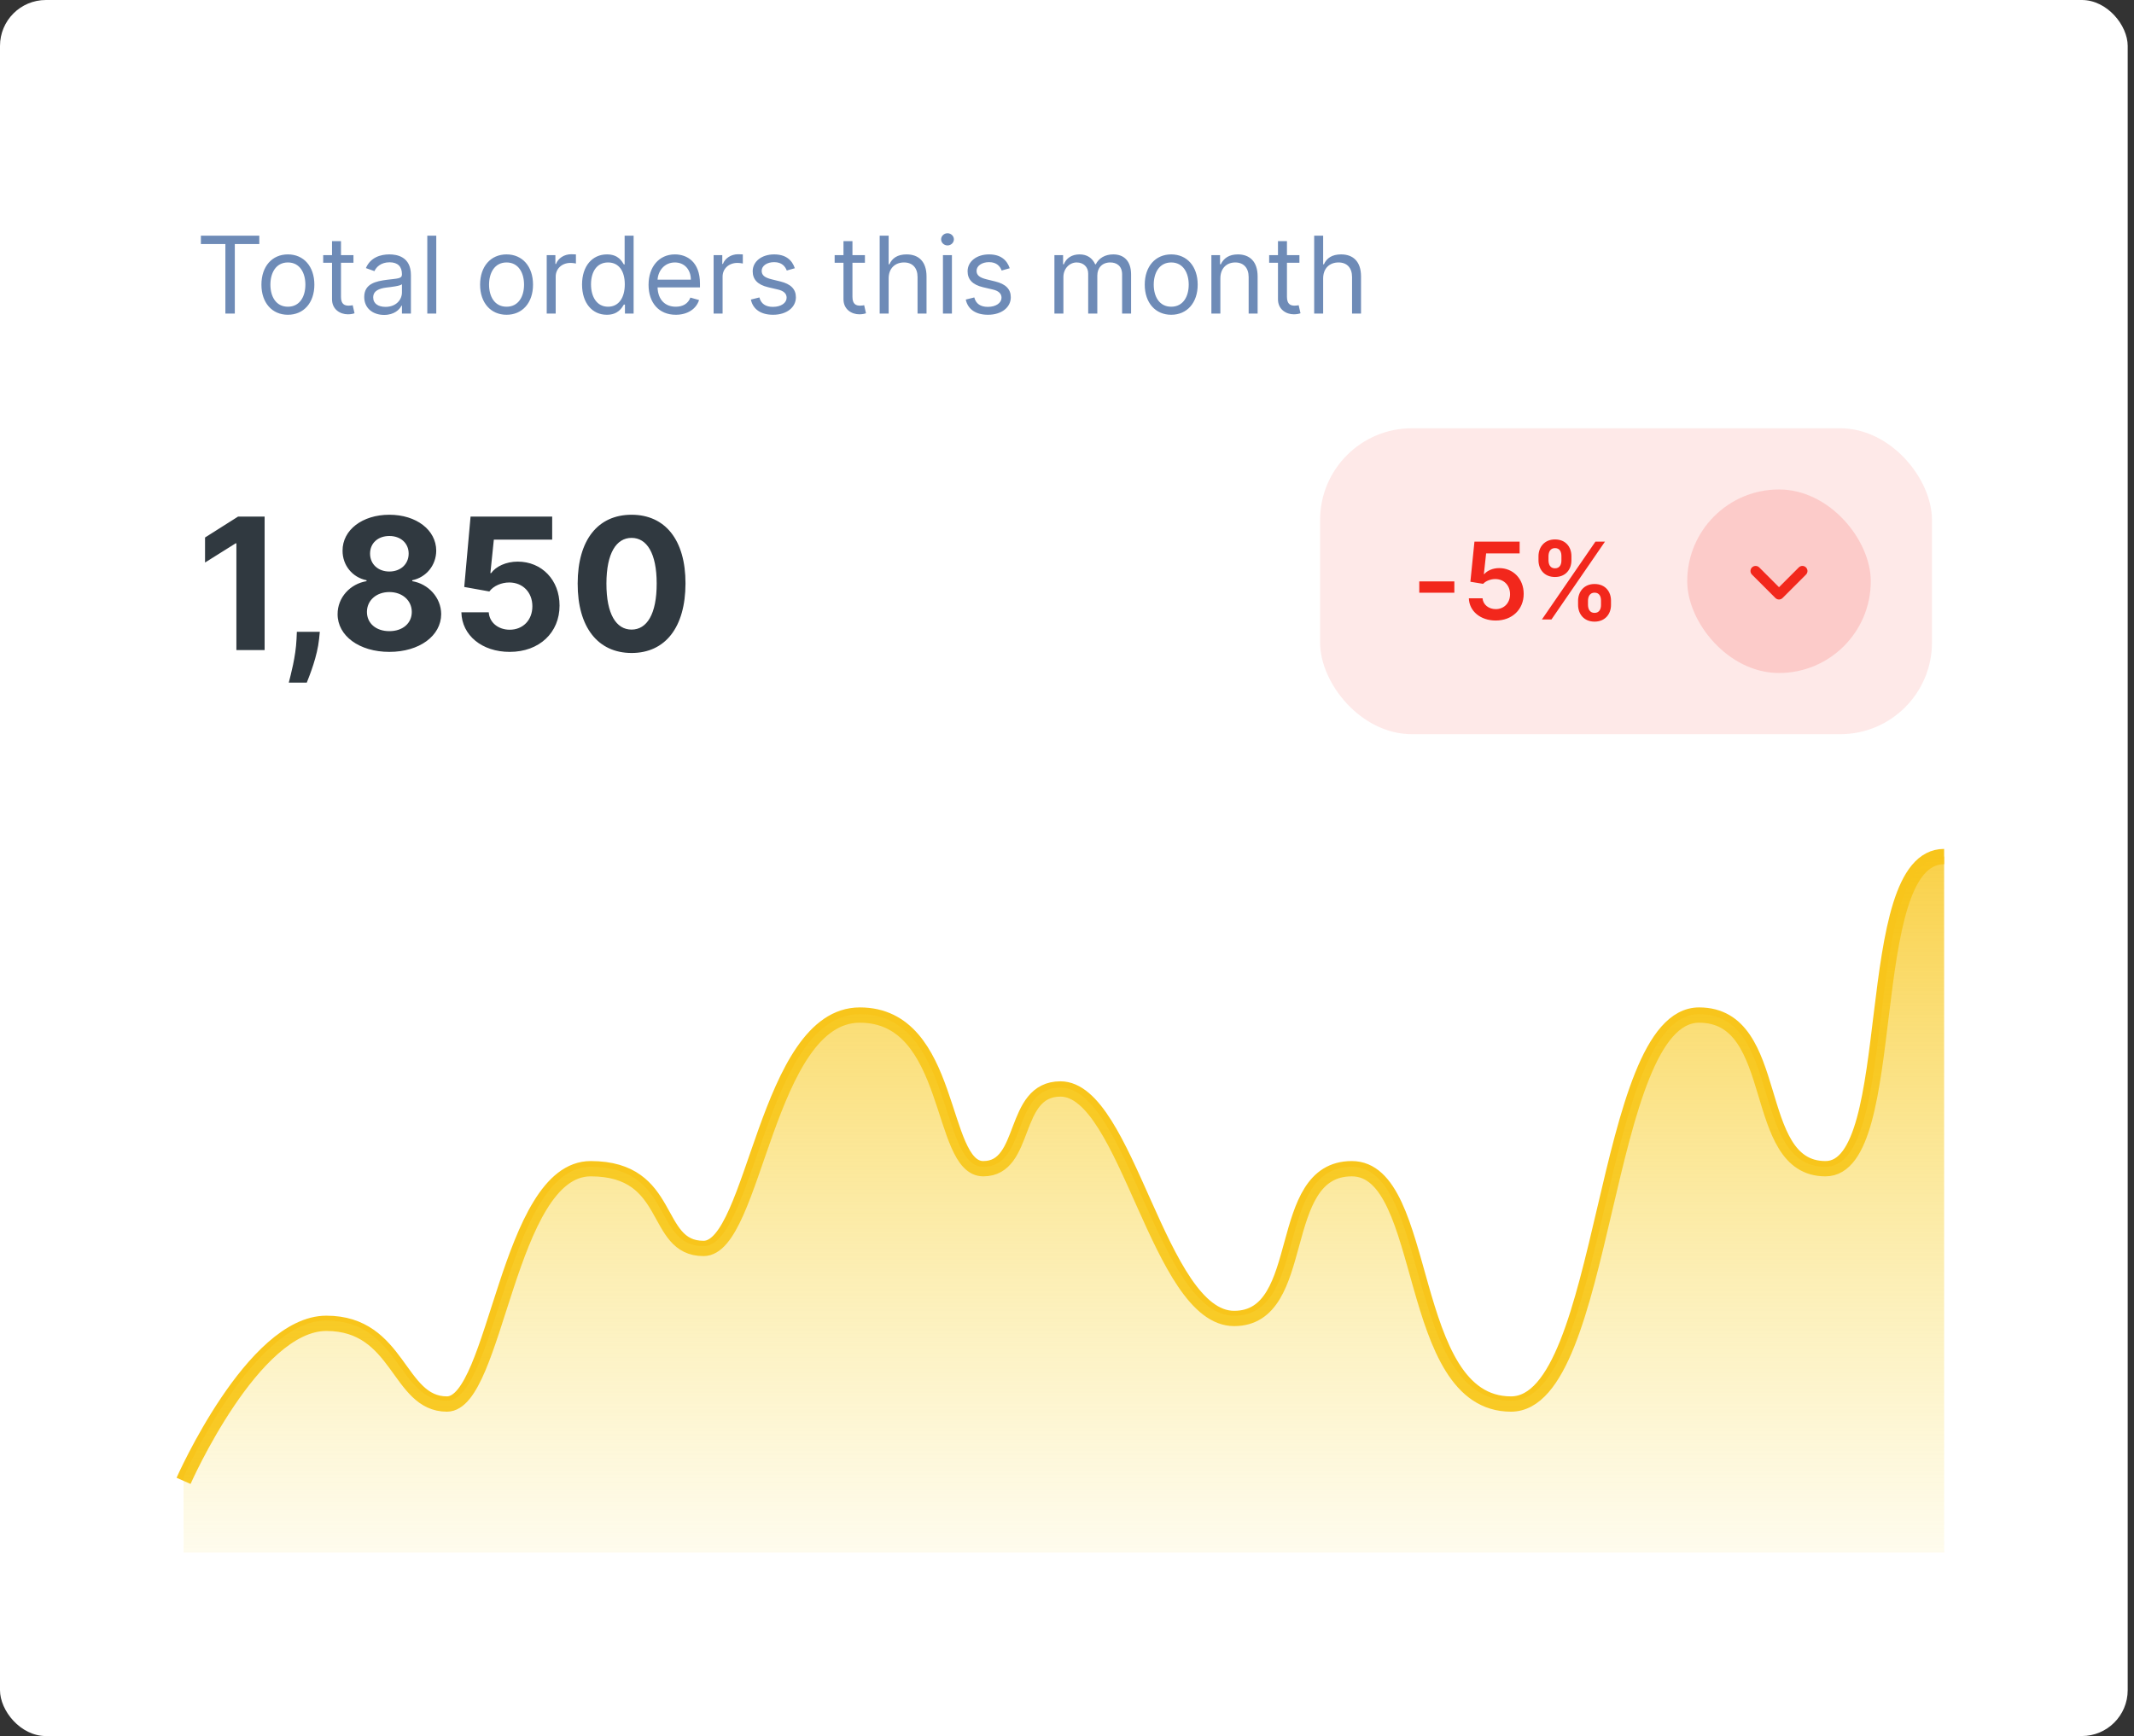 <svg width="279" height="227" viewBox="0 0 279 227" fill="none" xmlns="http://www.w3.org/2000/svg">
<rect x="0" y="0" width="279" height="227" fill="#333333" stroke="none"/>
<rect width="278.176" height="227" rx="6" fill="white"/>
<path d="M26.264 31.912H29.466V41H30.699V31.912H33.901V30.818H26.264V31.912ZM37.639 41.159C39.708 41.159 41.1 39.588 41.1 37.222C41.1 34.835 39.708 33.264 37.639 33.264C35.571 33.264 34.179 34.835 34.179 37.222C34.179 39.588 35.571 41.159 37.639 41.159ZM37.639 40.105C36.068 40.105 35.352 38.753 35.352 37.222C35.352 35.69 36.068 34.318 37.639 34.318C39.21 34.318 39.926 35.69 39.926 37.222C39.926 38.753 39.21 40.105 37.639 40.105ZM46.212 33.364H44.581V31.534H43.408V33.364H42.254V34.358H43.408V39.131C43.408 40.463 44.481 41.099 45.476 41.099C45.913 41.099 46.192 41.02 46.351 40.96L46.112 39.906C46.013 39.926 45.854 39.966 45.595 39.966C45.078 39.966 44.581 39.807 44.581 38.812V34.358H46.212V33.364ZM50.224 41.179C51.556 41.179 52.252 40.463 52.491 39.966H52.55V41H53.724V35.969C53.724 33.543 51.874 33.264 50.9 33.264C49.746 33.264 48.434 33.662 47.837 35.054L48.951 35.452C49.209 34.895 49.821 34.298 50.94 34.298C52.019 34.298 52.55 34.87 52.55 35.849V35.889C52.55 36.456 51.974 36.406 50.582 36.585C49.165 36.769 47.619 37.082 47.619 38.832C47.619 40.324 48.772 41.179 50.224 41.179ZM50.403 40.125C49.468 40.125 48.792 39.707 48.792 38.892C48.792 37.997 49.607 37.719 50.522 37.599C51.019 37.54 52.352 37.401 52.55 37.162V38.236C52.55 39.19 51.795 40.125 50.403 40.125ZM57.038 30.818H55.865V41H57.038V30.818ZM66.227 41.159C68.296 41.159 69.688 39.588 69.688 37.222C69.688 34.835 68.296 33.264 66.227 33.264C64.159 33.264 62.767 34.835 62.767 37.222C62.767 39.588 64.159 41.159 66.227 41.159ZM66.227 40.105C64.656 40.105 63.94 38.753 63.94 37.222C63.94 35.69 64.656 34.318 66.227 34.318C67.798 34.318 68.514 35.69 68.514 37.222C68.514 38.753 67.798 40.105 66.227 40.105ZM71.478 41H72.652V36.168C72.652 35.133 73.467 34.378 74.581 34.378C74.894 34.378 75.217 34.438 75.297 34.457V33.264C75.162 33.254 74.854 33.244 74.68 33.244C73.766 33.244 72.97 33.761 72.692 34.517H72.612V33.364H71.478V41ZM79.339 41.159C80.81 41.159 81.307 40.244 81.566 39.827H81.705V41H82.839V30.818H81.665V34.577H81.566C81.307 34.179 80.85 33.264 79.359 33.264C77.43 33.264 76.097 34.795 76.097 37.202C76.097 39.628 77.43 41.159 79.339 41.159ZM79.498 40.105C78.026 40.105 77.27 38.812 77.27 37.182C77.27 35.571 78.006 34.318 79.498 34.318C80.93 34.318 81.685 35.472 81.685 37.182C81.685 38.912 80.91 40.105 79.498 40.105ZM88.352 41.159C89.903 41.159 91.037 40.383 91.395 39.23L90.261 38.912C89.963 39.707 89.272 40.105 88.352 40.105C86.975 40.105 86.025 39.215 85.971 37.58H91.514V37.082C91.514 34.239 89.824 33.264 88.233 33.264C86.165 33.264 84.792 34.895 84.792 37.242C84.792 39.588 86.145 41.159 88.352 41.159ZM85.971 36.565C86.05 35.377 86.891 34.318 88.233 34.318C89.505 34.318 90.321 35.273 90.321 36.565H85.971ZM93.299 41H94.472V36.168C94.472 35.133 95.287 34.378 96.401 34.378C96.714 34.378 97.037 34.438 97.117 34.457V33.264C96.983 33.254 96.674 33.244 96.501 33.244C95.586 33.244 94.79 33.761 94.512 34.517H94.432V33.364H93.299V41ZM103.917 35.074C103.549 33.99 102.724 33.264 101.212 33.264C99.602 33.264 98.408 34.179 98.408 35.472C98.408 36.526 99.035 37.231 100.437 37.56L101.71 37.858C102.48 38.037 102.843 38.405 102.843 38.932C102.843 39.588 102.147 40.125 101.053 40.125C100.094 40.125 99.492 39.712 99.283 38.892L98.17 39.17C98.443 40.468 99.512 41.159 101.073 41.159C102.848 41.159 104.056 40.19 104.056 38.872C104.056 37.808 103.39 37.137 102.028 36.804L100.894 36.526C99.989 36.302 99.582 35.999 99.582 35.412C99.582 34.756 100.278 34.278 101.212 34.278C102.237 34.278 102.659 34.845 102.863 35.372L103.917 35.074ZM113.081 33.364H111.45V31.534H110.277V33.364H109.123V34.358H110.277V39.131C110.277 40.463 111.351 41.099 112.345 41.099C112.783 41.099 113.061 41.02 113.22 40.96L112.981 39.906C112.882 39.926 112.723 39.966 112.464 39.966C111.947 39.966 111.45 39.807 111.45 38.812V34.358H113.081V33.364ZM116.183 36.406C116.183 35.074 117.033 34.318 118.192 34.318C119.295 34.318 119.961 35.014 119.961 36.227V41H121.135V36.148C121.135 34.184 120.091 33.264 118.53 33.264C117.327 33.264 116.64 33.766 116.283 34.557H116.183V30.818H115.01V41H116.183V36.406ZM123.281 41H124.455V33.364H123.281V41ZM123.878 32.091C124.335 32.091 124.713 31.733 124.713 31.296C124.713 30.858 124.335 30.5 123.878 30.5C123.42 30.5 123.043 30.858 123.043 31.296C123.043 31.733 123.42 32.091 123.878 32.091ZM132.013 35.074C131.645 33.99 130.819 33.264 129.308 33.264C127.697 33.264 126.504 34.179 126.504 35.472C126.504 36.526 127.131 37.231 128.533 37.56L129.805 37.858C130.576 38.037 130.939 38.405 130.939 38.932C130.939 39.588 130.243 40.125 129.149 40.125C128.189 40.125 127.588 39.712 127.379 38.892L126.265 39.17C126.539 40.468 127.608 41.159 129.169 41.159C130.944 41.159 132.152 40.19 132.152 38.872C132.152 37.808 131.486 37.137 130.123 36.804L128.99 36.526C128.085 36.302 127.677 35.999 127.677 35.412C127.677 34.756 128.373 34.278 129.308 34.278C130.332 34.278 130.755 34.845 130.959 35.372L132.013 35.074ZM137.855 41H139.029V36.227C139.029 35.109 139.844 34.318 140.759 34.318C141.649 34.318 142.27 34.9 142.27 35.77V41H143.463V36.028C143.463 35.044 144.08 34.318 145.154 34.318C145.989 34.318 146.705 34.761 146.705 35.889V41H147.878V35.889C147.878 34.094 146.914 33.264 145.552 33.264C144.458 33.264 143.657 33.766 143.265 34.557H143.185C142.807 33.742 142.141 33.264 141.137 33.264C140.142 33.264 139.407 33.742 139.088 34.557H138.989V33.364H137.855V41ZM153.126 41.159C155.194 41.159 156.586 39.588 156.586 37.222C156.586 34.835 155.194 33.264 153.126 33.264C151.058 33.264 149.665 34.835 149.665 37.222C149.665 39.588 151.058 41.159 153.126 41.159ZM153.126 40.105C151.555 40.105 150.839 38.753 150.839 37.222C150.839 35.69 151.555 34.318 153.126 34.318C154.697 34.318 155.413 35.69 155.413 37.222C155.413 38.753 154.697 40.105 153.126 40.105ZM159.55 36.406C159.55 35.074 160.376 34.318 161.499 34.318C162.588 34.318 163.249 35.029 163.249 36.227V41H164.422V36.148C164.422 34.199 163.383 33.264 161.837 33.264C160.684 33.264 159.968 33.781 159.61 34.557H159.51V33.364H158.377V41H159.55V36.406ZM169.887 33.364H168.257V31.534H167.083V33.364H165.93V34.358H167.083V39.131C167.083 40.463 168.157 41.099 169.152 41.099C169.589 41.099 169.868 41.02 170.027 40.96L169.788 39.906C169.689 39.926 169.529 39.966 169.271 39.966C168.754 39.966 168.257 39.807 168.257 38.812V34.358H169.887V33.364ZM172.99 36.406C172.99 35.074 173.84 34.318 174.998 34.318C176.102 34.318 176.768 35.014 176.768 36.227V41H177.941V36.148C177.941 34.184 176.897 33.264 175.336 33.264C174.133 33.264 173.447 33.766 173.089 34.557H172.99V30.818H171.816V41H172.99V36.406Z" fill="#6E8BB7"/>
<path d="M34.597 67.546H31.128L26.807 70.281V73.554L30.804 71.048H30.906V85H34.597V67.546ZM41.811 82.614H38.811L38.769 83.568C38.666 85.886 38.002 88.264 37.755 89.261H40.107C40.516 88.23 41.487 85.81 41.718 83.551L41.811 82.614ZM50.905 85.239C54.843 85.239 57.672 83.133 57.681 80.304C57.672 78.122 55.993 76.341 53.897 75.992V75.872C55.72 75.497 57.024 73.921 57.033 72.003C57.024 69.301 54.433 67.307 50.905 67.307C47.368 67.307 44.777 69.301 44.786 72.003C44.777 73.912 46.064 75.497 47.922 75.872V75.992C45.791 76.341 44.13 78.122 44.138 80.304C44.13 83.133 46.968 85.239 50.905 85.239ZM50.905 82.528C49.149 82.528 47.973 81.489 47.973 80.014C47.973 78.506 49.209 77.415 50.905 77.415C52.593 77.415 53.837 78.506 53.837 80.014C53.837 81.497 52.652 82.528 50.905 82.528ZM50.905 74.73C49.431 74.73 48.382 73.767 48.382 72.386C48.382 71.023 49.413 70.085 50.905 70.085C52.388 70.085 53.428 71.031 53.428 72.386C53.428 73.767 52.371 74.73 50.905 74.73ZM66.636 85.239C70.522 85.239 73.164 82.707 73.156 79.179C73.164 75.838 70.829 73.435 67.684 73.435C66.15 73.435 64.829 74.074 64.215 74.935H64.113L64.565 70.562H72.193V67.546H61.522L60.696 76.75L63.977 77.338C64.514 76.614 65.553 76.162 66.585 76.162C68.34 76.171 69.602 77.44 69.602 79.273C69.602 81.088 68.366 82.341 66.636 82.341C65.17 82.341 63.985 81.421 63.9 80.065H60.321C60.389 83.082 63.022 85.239 66.636 85.239ZM82.573 85.383C86.963 85.383 89.613 82.043 89.622 76.29C89.63 70.579 86.945 67.307 82.573 67.307C78.193 67.307 75.534 70.571 75.525 76.29C75.508 82.026 78.176 85.375 82.573 85.383ZM82.573 82.324C80.57 82.324 79.275 80.312 79.284 76.29C79.292 72.327 80.579 70.332 82.573 70.332C84.559 70.332 85.855 72.327 85.855 76.29C85.863 80.312 84.568 82.324 82.573 82.324Z" fill="#303940"/>
<rect x="172.588" y="56" width="80" height="40" rx="12" fill="#F2271C" fill-opacity="0.1"/>
<path d="M190.142 76.019H185.558V77.5H190.142V76.019ZM195.554 81.139C197.707 81.139 199.208 79.678 199.208 77.654C199.208 75.695 197.846 74.283 195.997 74.283C195.172 74.283 194.441 74.612 194.063 75.059H194.003L194.297 72.359H198.677V70.818H192.77L192.238 76.068L193.904 76.342C194.247 75.964 194.893 75.71 195.505 75.715C196.623 75.72 197.429 76.546 197.424 77.699C197.429 78.837 196.643 79.648 195.554 79.648C194.635 79.648 193.894 79.066 193.829 78.231H192.039C192.089 79.921 193.566 81.139 195.554 81.139ZM206.318 79.091C206.323 80.274 207.074 81.283 208.471 81.283C209.863 81.283 210.628 80.274 210.623 79.091V78.554C210.628 77.361 209.882 76.362 208.471 76.362C207.093 76.362 206.323 77.371 206.318 78.554V79.091ZM201.142 73.264C201.147 74.447 201.898 75.447 203.3 75.447C204.687 75.447 205.453 74.457 205.448 73.264V72.727C205.453 71.534 204.707 70.535 203.3 70.535C201.928 70.535 201.147 71.534 201.142 72.727V73.264ZM201.59 81H202.838L209.838 70.818H208.59L201.59 81ZM207.615 78.554C207.62 78.027 207.844 77.495 208.471 77.495C209.127 77.495 209.321 78.027 209.316 78.554V79.091C209.321 79.618 209.107 80.14 208.471 80.14C207.834 80.14 207.62 79.613 207.615 79.091V78.554ZM202.45 72.727C202.455 72.205 202.669 71.668 203.3 71.668C203.956 71.668 204.145 72.2 204.14 72.727V73.264C204.145 73.791 203.936 74.313 203.3 74.313C202.664 74.313 202.455 73.791 202.45 73.264V72.727Z" fill="#F2271C"/>
<rect x="244.588" y="88" width="24" height="24" rx="12" transform="rotate(180 244.588 88)" fill="#F2271C" fill-opacity="0.15"/>
<path d="M230.002 74.193L232.588 76.78L235.175 74.193C235.435 73.933 235.855 73.933 236.115 74.193C236.375 74.453 236.375 74.873 236.115 75.133L233.055 78.193C232.795 78.453 232.375 78.453 232.115 78.193L229.055 75.133C228.795 74.873 228.795 74.453 229.055 74.193C229.315 73.94 229.742 73.933 230.002 74.193Z" fill="#F2271C"/>
<path d="M24 193.632C24 193.632 33.081 173.034 42.666 173.034C52.252 173.034 51.999 183.587 58.432 183.587C64.864 183.587 66.378 152.816 77.224 152.816C88.071 152.816 85.296 163.243 91.981 163.243C98.665 163.243 100.179 132.726 112.413 132.726C124.647 132.726 122.755 152.816 128.557 152.816C134.359 152.816 132.214 142.39 138.647 142.39C147.349 142.39 151.511 172.398 161.349 172.398C171.187 172.398 166.52 152.816 176.736 152.816C186.952 152.816 183.673 183.587 197.547 183.587C210.159 183.587 209.402 132.726 222.141 132.726C233.114 132.726 228.699 152.816 238.663 152.816C248.627 152.816 243.078 112 254.176 112" stroke="#F8C51B" stroke-width="2"/>
<path d="M42.666 172.667C33.081 172.667 24 193.142 24 193.142V203H254.176V112C243.078 112 248.627 152.571 238.663 152.571C228.699 152.571 233.114 132.601 222.141 132.601C209.402 132.601 210.159 183.157 197.547 183.157C183.673 183.157 186.952 152.571 176.736 152.571C166.52 152.571 171.187 172.035 161.349 172.035C151.511 172.035 147.349 142.207 138.647 142.207C132.214 142.207 134.359 152.571 128.557 152.571C122.755 152.571 124.647 132.601 112.413 132.601C100.179 132.601 98.665 162.935 91.981 162.935C85.296 162.935 88.071 152.571 77.224 152.571C66.378 152.571 64.864 183.157 58.432 183.157C51.999 183.157 52.252 172.667 42.666 172.667Z" fill="url(#paint0_linear_88_5054)"/>
<defs>
<linearGradient id="paint0_linear_88_5054" x1="139.088" y1="112" x2="139.088" y2="203" gradientUnits="userSpaceOnUse">
<stop stop-color="#F8C51B" stop-opacity="0.8"/>
<stop offset="1" stop-color="#F8DD4E" stop-opacity="0.1"/>
</linearGradient>
</defs>
</svg>
